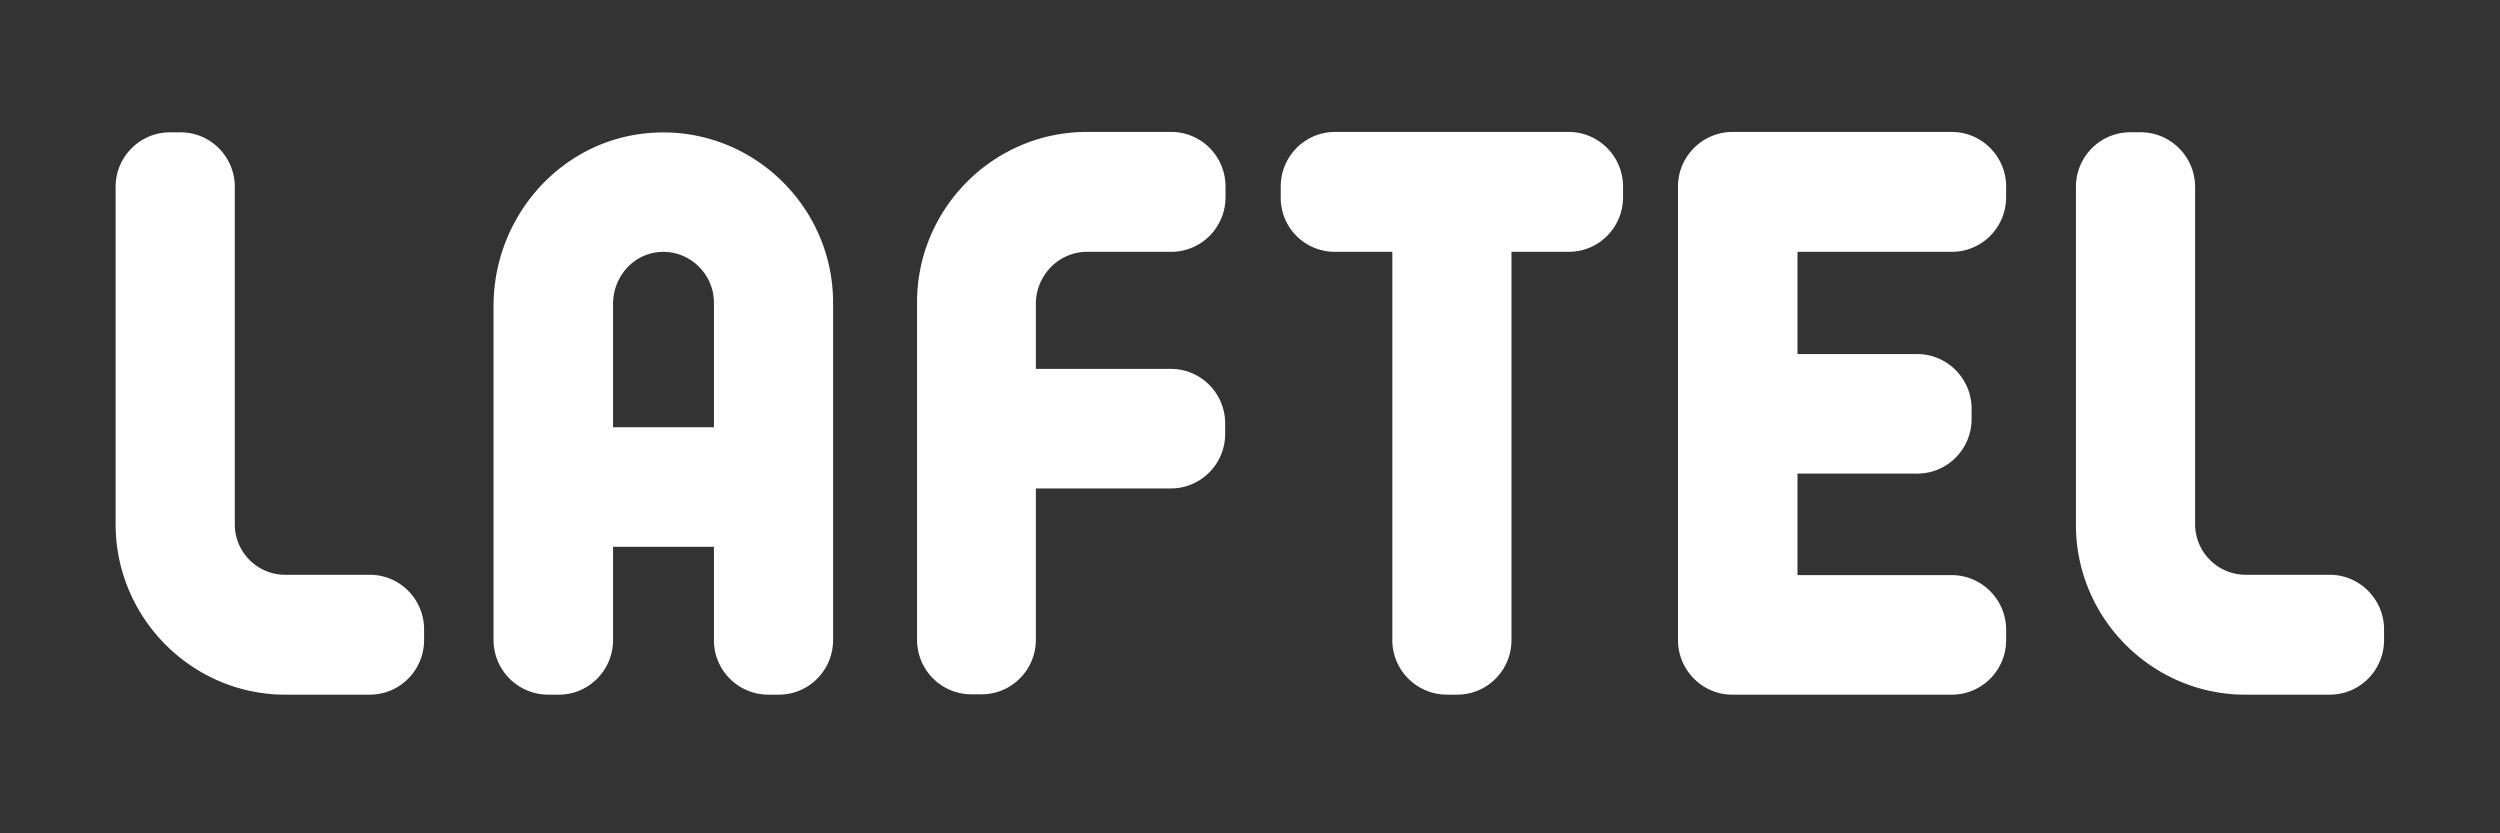 <svg width='72' height='24' viewBox='0 0 72 24' fill='white' xmlns='http://www.w3.org/2000/svg'><rect x="0" y="0" width="72" height="24" fill="#333333" stroke="none"/><path fillRule='evenodd' clipRule='evenodd' d='M40.099 7.252h-1.652a1.554 1.554 0 01-1.562-1.572v-.308c0-.866.697-1.572 1.562-1.572h6.735c.856 0 1.562.706 1.562 1.572v.308c0 .866-.696 1.572-1.562 1.572h-1.651v11.182c0 .865-.697 1.572-1.562 1.572h-.309a1.573 1.573 0 01-1.561-1.572V7.252zM10.652 20.006H8.215c-2.686 0-4.885-2.209-4.885-4.905v-9.72c0-.865.696-1.57 1.572-1.57H5.2c.866 0 1.562.705 1.562 1.57v9.72c0 .796.647 1.453 1.453 1.453h2.437c.865 0 1.562.706 1.562 1.572v.308c0 .865-.697 1.572-1.562 1.572zm38.927-.03c.1.02.21.03.319.03h6.317c.865 0 1.562-.707 1.562-1.572v-.299c0-.865-.707-1.571-1.562-1.571h-4.447v-2.925h3.452c.866 0 1.562-.707 1.562-1.572v-.298c0-.866-.706-1.572-1.562-1.572h-3.452V7.252h4.447c.865 0 1.562-.706 1.562-1.572v-.308c0-.866-.707-1.572-1.562-1.572h-6.317c-.866 0-1.572.706-1.572 1.572v13.062c0 .756.537 1.393 1.253 1.542zM18.88 7.272c-.716.11-1.224.756-1.224 1.482v3.552h2.905V8.715c0-.876-.786-1.582-1.68-1.443zm-2.785 12.734h-.309a1.575 1.575 0 01-1.572-1.572v-9.62c0-2.577 1.94-4.785 4.497-4.984 2.865-.229 5.282 2.06 5.282 4.885v9.719c0 .865-.696 1.572-1.561 1.572h-.309a1.567 1.567 0 01-1.562-1.572v-2.686h-2.905v2.686c0 .865-.696 1.572-1.561 1.572zm15.21-12.754h2.428c.865 0 1.562-.706 1.562-1.572v-.308c0-.866-.697-1.572-1.562-1.572h-2.438c-2.686 0-4.884 2.209-4.884 4.905v9.719c0 .865.696 1.572 1.562 1.572h.298c.866 0 1.562-.707 1.562-1.572v-4.357h3.89c.865 0 1.562-.707 1.562-1.572v-.299c0-.865-.697-1.572-1.562-1.572h-3.89v-1.91c.02-.805.677-1.462 1.472-1.462zm35.794 12.754h-2.437c-2.686 0-4.885-2.209-4.875-4.905v-9.72c0-.865.697-1.571 1.562-1.571h.308c.856 0 1.562.706 1.562 1.572v9.72a1.46 1.46 0 001.453 1.452h2.427c.856 0 1.562.706 1.562 1.572v.308c0 .865-.696 1.572-1.562 1.572z'/></svg>